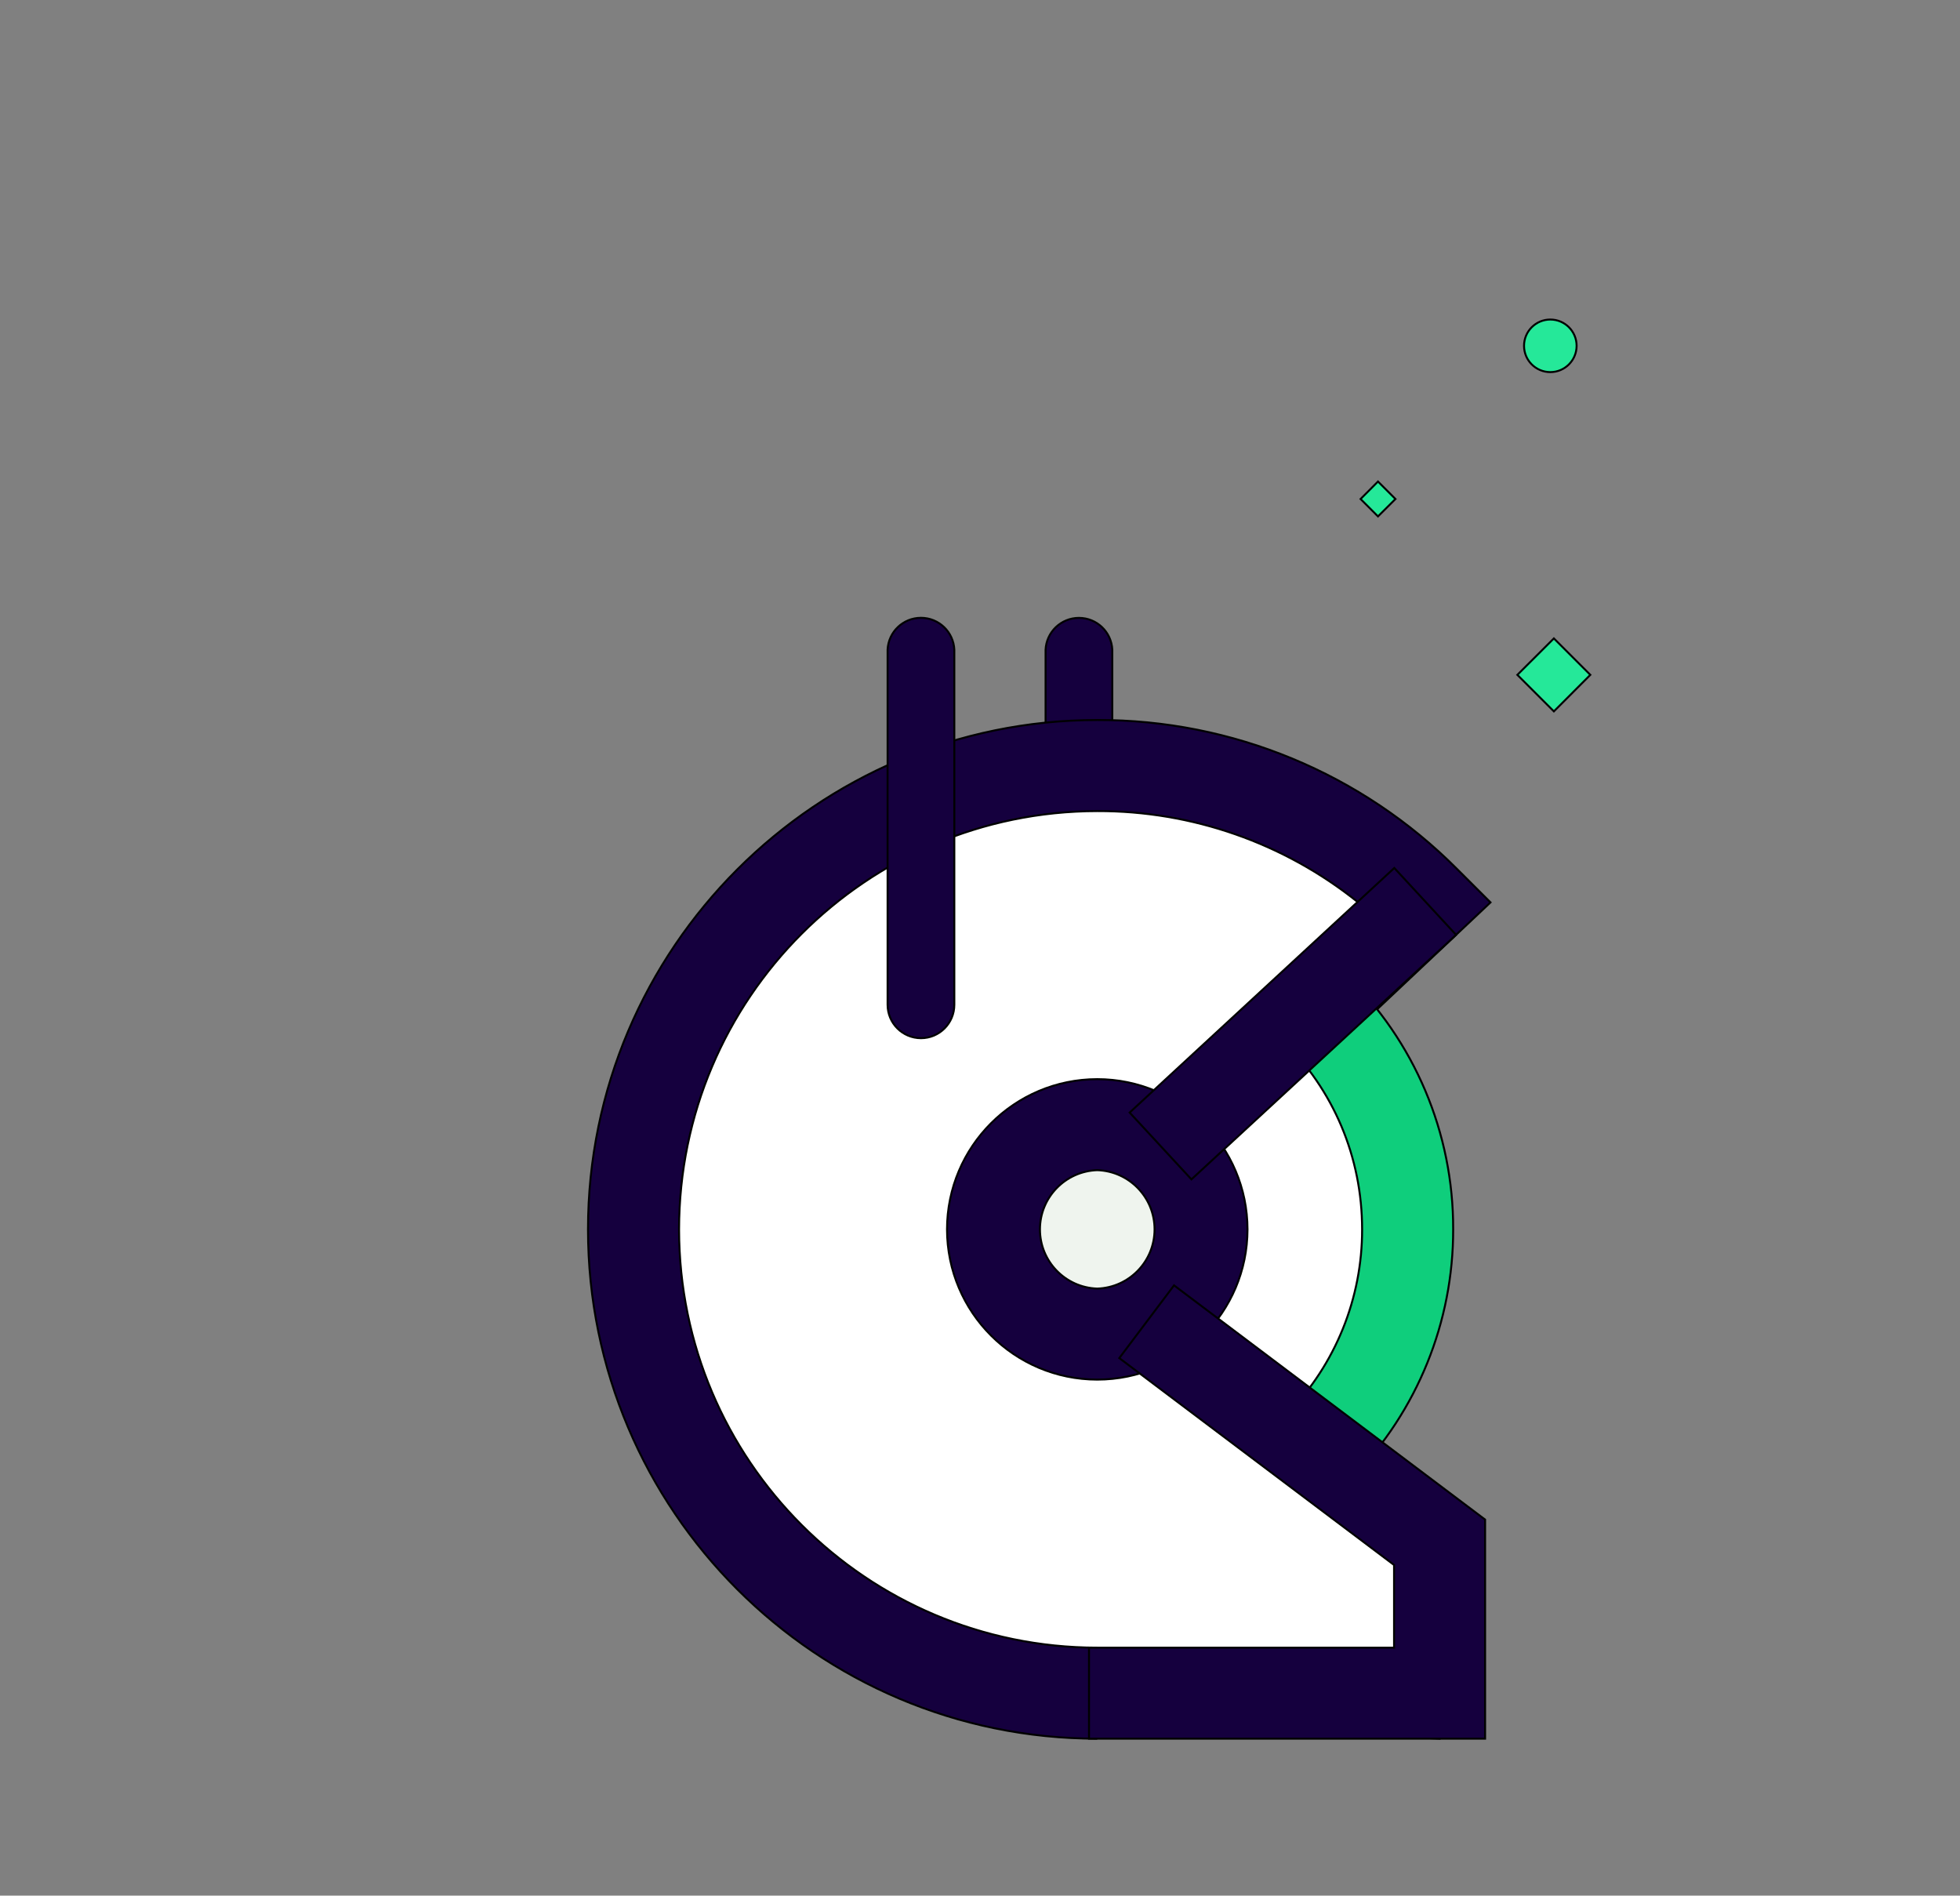 <svg width="1000" height="967" xmlns="http://www.w3.org/2000/svg">
 <rect width="100%" height="100%" fill="#808080" stroke="none"/>
 <!-- Generator: Sketch 48.2 (47327) - http://www.bohemiancoding.com/sketch -->
 <title>GitcoinLogo.min</title>
 <desc>Created with Sketch.</desc>

 <g>
  <title>background</title>
  <rect fill="none" id="canvas_background" height="969" width="1002" y="-1" x="-1"/>
 </g>
 <g>
  <title>Layer 1</title>
  <g stroke="null" fill-rule="evenodd" fill="none" id="Page-1">
   <g stroke="null" id="GitcoinLogo.min">
    <polygon stroke="null" points="671.175,512.566 716.369,601.659 682.093,747.317 600.387,680.578 614.707,573.732 671.175,512.566 " fill-rule="nonzero" fill="#FFFFFF" id="Shape"/>
    <path stroke="null" fill-rule="nonzero" fill="#15003E" id="Shape" d="m550.496,482.728c-9.411,0 -17.041,-7.629 -17.041,-17.041l0,-134.189c0.398,-9.114 7.902,-16.298 17.025,-16.298c9.123,0 16.627,7.184 17.025,16.298l0,134.189c0,9.395 -7.613,17.041 -17.009,17.041"/>
    <path stroke="null" fill-rule="nonzero" fill="#15003E" id="Shape" d="m577.806,482.728l-52.646,0c-9.114,-0.398 -16.298,-7.902 -16.298,-17.025c0,-9.123 7.184,-16.627 16.298,-17.025l52.646,0c9.114,0.398 16.298,7.902 16.298,17.025c0,9.123 -7.184,16.627 -16.298,17.025"/>
    <path stroke="null" fill-rule="nonzero" fill="#FFFFFF" id="Shape" d="m671.175,512.566l55.95,-52.71c-75.721,-75.721 -192.859,-91.142 -285.598,-37.6c-92.739,53.543 -137.952,162.699 -110.237,266.135c27.716,103.436 121.45,175.361 228.535,175.361c48.693,0 91.555,17.786 129.168,-7.451l46.814,6.479l-1.328,-76.036l-134.125,-106.166l28.834,-135.809l41.987,-32.203"/>
    <path stroke="null" fill-rule="nonzero" fill="#15003E" id="Shape" d="m559.826,886.949c-143.261,0 -259.826,-116.533 -259.826,-259.826c0,-143.228 116.565,-259.826 259.826,-259.826c68.941,-0.173 135.087,27.242 183.692,76.134l16.944,16.911l-73.347,69.136l-31.879,-33.79l37.581,-35.443c-37.725,-30.222 -84.654,-46.627 -132.991,-46.49c-117.793,0.143 -213.243,95.607 -213.368,213.401c0.143,117.781 95.587,213.225 213.368,213.368"/>
    <path stroke="null" fill-rule="nonzero" fill="#0FCE7C" id="Shape" d="m690.225,753.505l-33.369,-32.332c24.489,-25.162 38.163,-58.905 38.099,-94.017c0,-36.868 -14.546,-71.274 -40.983,-96.965l-17.397,-16.911l18.661,-17.592l15.875,16.847l15.227,-15.648c35.343,34.091 55.236,81.132 55.075,130.237c0.09,47.185 -18.282,92.532 -51.188,126.349"/>
    <path stroke="null" fill-rule="nonzero" fill="#EFF4EE" id="Shape" d="m506.403,627.155c0,-29.505 23.918,-53.423 53.423,-53.423c29.505,0 53.423,23.918 53.423,53.423c0,29.505 -23.918,53.423 -53.423,53.423c-29.505,0 -53.423,-23.918 -53.423,-53.423"/>
    <path stroke="null" fill-rule="nonzero" fill="#15003E" id="Shape" d="m559.826,596.929c-16.3,0.534 -29.237,13.902 -29.237,30.21c0,16.309 12.937,29.677 29.237,30.21c16.3,-0.534 29.237,-13.902 29.237,-30.21c0,-16.309 -12.937,-29.677 -29.237,-30.21m0,106.846c-42.306,-0.036 -76.598,-34.313 -76.652,-76.619c0.036,-42.319 34.333,-76.616 76.652,-76.652c42.319,0.036 76.616,34.333 76.652,76.652c-0.054,42.306 -34.346,76.584 -76.652,76.619m167.299,-243.951l-134.999,124.762"/>
    <polygon stroke="null" points="711.38,442.783 742.903,476.897 607.871,601.626 576.349,567.544 711.38,442.783 " fill="#15003E" id="Shape"/>
    <polyline stroke="null" points="585.031,674.228 682.093,747.317 734.479,786.744 734.479,886.949 629.188,881.895 " fill-rule="nonzero" fill="#FFFFFF" id="Shape"/>
    <polygon stroke="null" points="757.708,886.949 555.614,886.949 555.614,840.524 711.251,840.524 711.251,798.342 571.068,692.792 598.994,655.697 757.708,775.178 757.708,886.949 " fill-rule="nonzero" fill="#15003E" id="Shape"/>
    <path stroke="null" fill="#25E899" id="Shape" d="m774.166,344.263l18.628,-18.596l18.596,18.596l-18.596,18.628l-18.628,-18.628zm-79.989,-89.708l8.877,-8.909l8.909,8.909l-8.909,8.877l-8.877,-8.877z"/>
    <path stroke="null" fill-rule="nonzero" fill="#25E899" id="Shape" d="m804.393,176.412c0,-7.408 -6.005,-13.412 -13.412,-13.412c-7.408,0 -13.412,6.005 -13.412,13.412c0,7.408 6.005,13.412 13.412,13.412c7.408,0 13.412,-6.005 13.412,-13.412"/>
    <path stroke="null" fill-rule="nonzero" fill="#15003E" id="Shape" d="m469.891,529.607c-9.411,0 -17.041,-7.629 -17.041,-17.041l0,-181.101c0.398,-9.114 7.902,-16.298 17.025,-16.298c9.123,0 16.627,7.184 17.025,16.298l0,181.101c0,9.395 -7.613,17.041 -17.009,17.041"/>
   </g>
  </g>
 </g>
</svg>